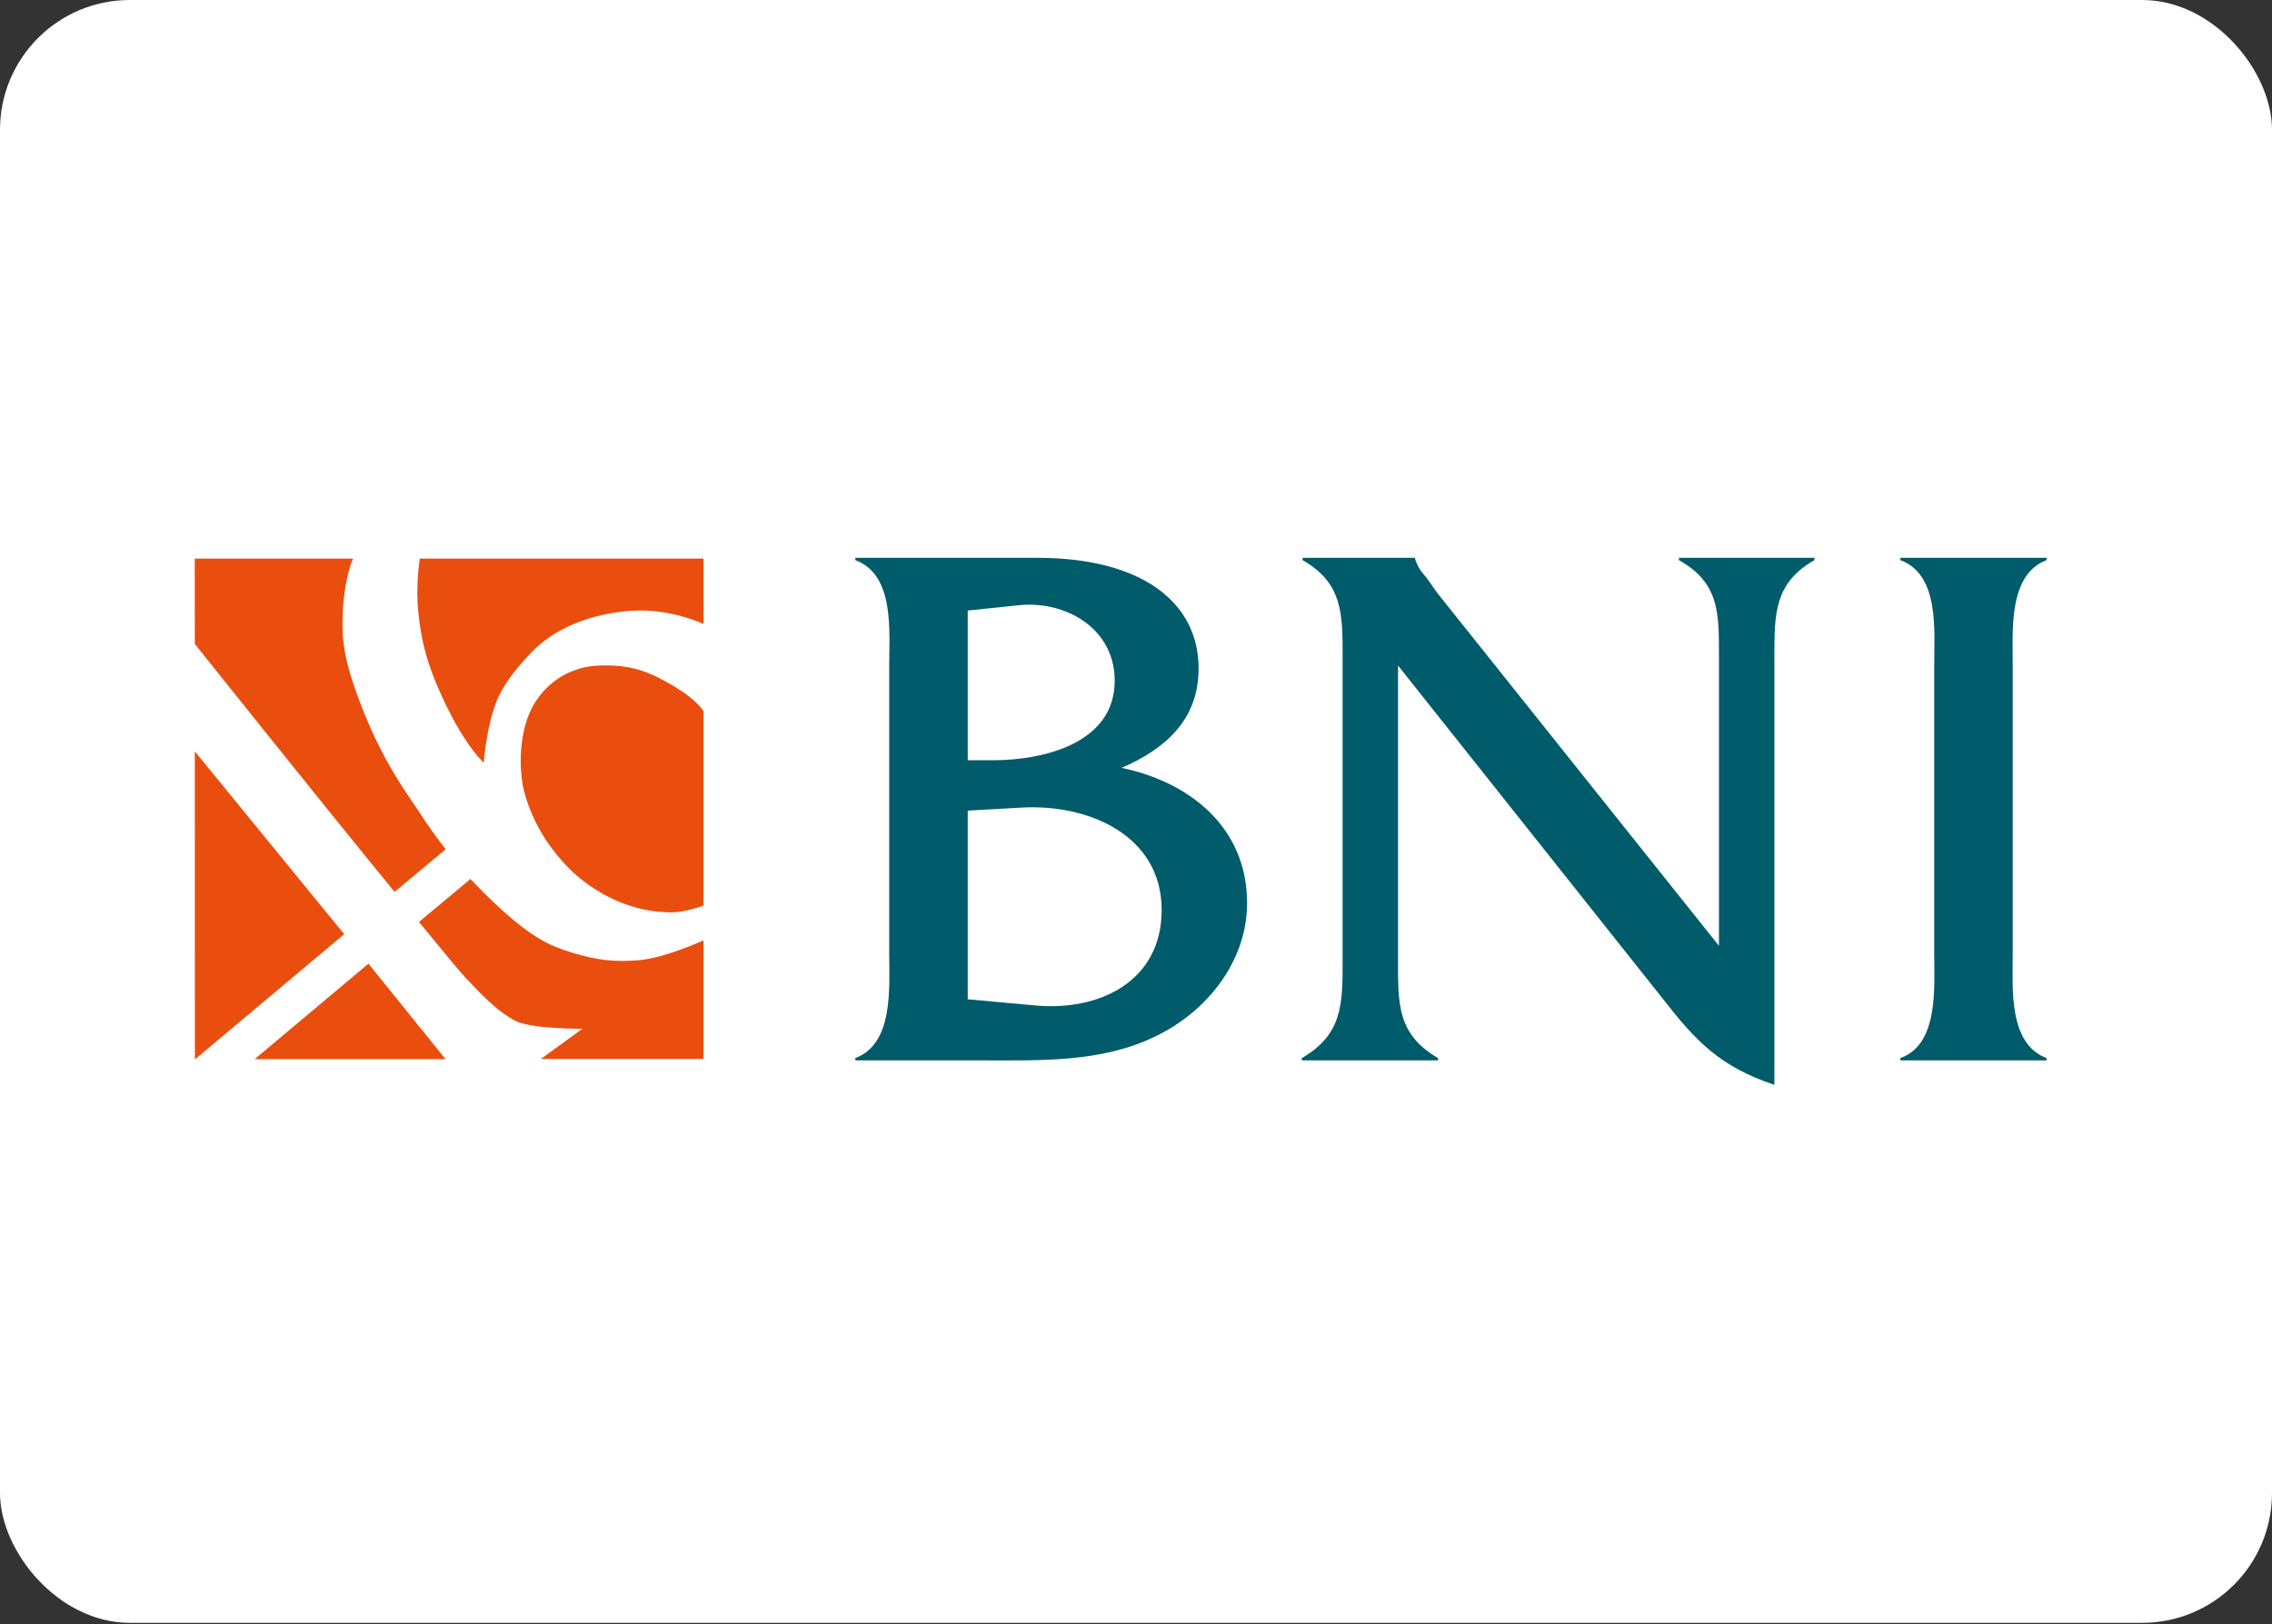 <svg width="512" height="366" viewBox="0 0 512 366" fill="none" xmlns="http://www.w3.org/2000/svg">
<rect x="0" y="0" width="512" height="366" fill="#333333" stroke="none"/>
<rect width="512" height="365.714" rx="29.257" fill="white"/>
<path fill-rule="evenodd" clip-rule="evenodd" d="M83.032 217.165L100.407 238.682H57.388L83.032 217.165ZM77.568 210.519L43.916 238.748L43.902 169.32L77.568 210.519ZM158.537 140.608C158.537 140.608 151.15 137.111 142.567 137.622C132.756 138.2 124.547 141.963 119.828 146.928C116.859 150.047 113.576 153.852 111.927 157.985C109.536 163.963 109.026 171.863 109.026 171.863C109.026 171.863 105.594 168.95 101.295 160.463C96.296 150.592 94.928 144.612 94.251 137.79C93.648 131.804 94.594 125.884 94.594 125.884H158.537V140.608ZM158.537 160.291V204.068C158.537 204.068 154.562 205.594 151.319 205.594C148.077 205.594 142.555 205.114 136.142 201.588C129.775 198.091 126.251 193.859 123.519 190.025C120.749 186.126 118.461 180.72 117.781 176.824C117.234 173.707 116.645 165.934 119.828 159.616C121.556 156.187 126.192 150.31 135.118 149.976C142.394 149.696 146.428 151.609 150.126 153.639C157.163 157.508 158.537 160.291 158.537 160.291V160.291ZM88.911 200.994L100.445 191.38C96.769 186.684 95.798 184.915 91.689 178.853C87.481 172.649 83.957 165.823 80.944 157.814C77.682 149.138 76.894 144.267 77.254 137.79C77.706 129.55 79.579 125.884 79.579 125.884H43.885L43.902 145.122C43.902 145.122 71.225 179.363 88.911 200.994V200.994ZM121.866 238.651H158.537V211.912C158.537 211.912 149.442 216.085 143.529 216.422C140.009 216.627 136.593 216.763 131.081 215.296C124.953 213.668 121.472 212.081 115.792 207.396C111.231 203.639 106.015 198.091 106.015 198.091L94.414 207.763C99.796 214.347 103.771 219.14 104.988 220.43C110.221 225.959 112.438 227.991 115.962 229.961C119.485 231.936 131.254 231.829 131.254 231.829L121.866 238.651Z" fill="#E94E0F"/>
<path fill-rule="evenodd" clip-rule="evenodd" d="M435.88 214.866C435.88 222.614 436.924 235.349 428.248 238.449V238.965H461.2V238.449C452.53 235.179 453.57 222.614 453.57 214.866V149.979C453.57 142.236 452.53 129.498 461.2 126.228V125.712H428.248V126.228C437.094 129.498 435.88 142.063 435.88 149.979V214.866ZM315.049 149.979L374.539 224.852C382.168 234.66 387.548 240.343 399.861 244.471V147.914C399.861 138.277 399.861 131.391 408.882 126.228V125.712H378.354V126.228C387.548 131.391 387.371 138.277 387.371 147.914V213.147L323.896 133.628L321.465 130.186C320.254 128.809 319.561 127.949 318.867 125.885V125.712H293.541V126.228C302.56 131.391 302.56 138.277 302.56 147.914V216.592C302.56 226.228 302.56 233.111 293.371 238.449V238.965H324.07V238.449C314.876 233.111 315.049 226.228 315.049 216.592V149.979ZM218.078 171.324V137.589L229.696 136.382C240.104 135.349 251.201 141.547 251.201 153.424C251.201 167.538 235.071 171.324 223.801 171.324H218.078ZM218.078 225.195V182.681L230.216 181.993C245.479 181.132 261.782 188.363 261.782 205.058C261.782 221.409 247.39 227.949 233.165 226.573L218.078 225.195ZM200.385 214.695C200.385 222.614 201.426 235.179 192.751 238.449V238.965H221.37C234.377 238.965 248.083 239.483 260.221 233.63C271.842 228.121 281.035 216.76 281.035 203.507C281.035 186.642 268.372 176.314 252.762 173.041C262.65 168.74 270.105 162.2 270.105 150.668C270.105 135.349 256.754 125.712 233.861 125.712H192.751V126.228C201.602 129.498 200.385 142.063 200.385 149.806V214.695Z" fill="#005B6A"/>
</svg>
